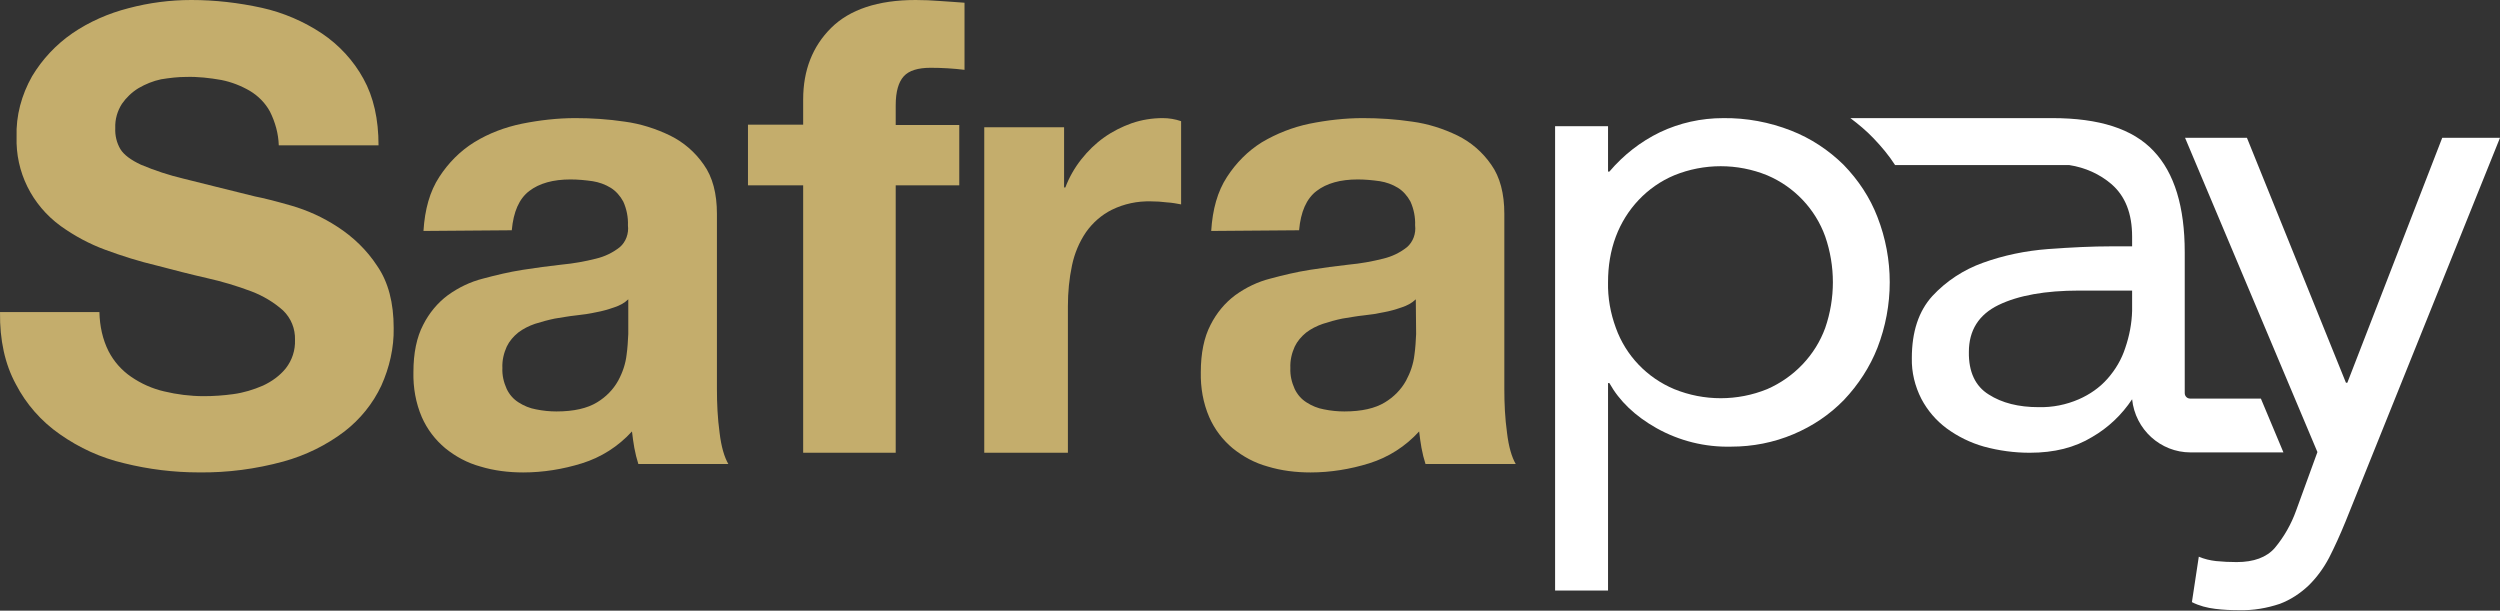 <svg width="131" height="32" viewBox="0 0 131 32" fill="none" xmlns="http://www.w3.org/2000/svg">
<rect x="0" y="0" width="131" height="32" fill="#333333" stroke="none"/>
<path d="M81.487 6.613H84.261V8.991H84.332C85.066 8.128 85.961 7.423 86.981 6.93C88.018 6.437 89.145 6.19 90.291 6.19C91.507 6.172 92.724 6.401 93.851 6.842C94.889 7.247 95.82 7.864 96.607 8.639C97.376 9.432 97.985 10.348 98.378 11.37C99.237 13.572 99.237 16.004 98.378 18.224C97.985 19.228 97.376 20.162 96.625 20.955C95.873 21.73 94.979 22.329 93.977 22.752C92.939 23.192 91.829 23.404 90.72 23.404C89.342 23.439 88 23.104 86.802 22.435C85.674 21.8 84.851 21.007 84.332 20.074H84.261V30.945H81.487V6.613ZM84.261 14.788C84.243 15.598 84.386 16.409 84.672 17.184C85.191 18.629 86.3 19.792 87.732 20.391C89.289 21.025 91.042 21.025 92.599 20.391C94.013 19.774 95.122 18.611 95.641 17.184C96.177 15.634 96.177 13.942 95.641 12.392C95.122 10.947 94.013 9.784 92.599 9.185C91.042 8.551 89.289 8.551 87.732 9.185C86.3 9.784 85.209 10.965 84.672 12.392C84.386 13.149 84.261 13.96 84.261 14.788Z" fill="white"/>
<path d="M122.91 27.32C122.622 28.025 122.334 28.66 122.045 29.224C121.757 29.77 121.397 30.264 120.964 30.687C120.532 31.093 120.027 31.428 119.469 31.639C118.784 31.869 118.063 31.992 117.343 31.974C116.928 31.974 116.496 31.957 116.082 31.904C115.649 31.851 115.235 31.745 114.856 31.551L115.217 29.171C115.505 29.294 115.811 29.365 116.118 29.4C116.478 29.436 116.838 29.453 117.199 29.453C118.1 29.453 118.766 29.206 119.199 28.713C119.685 28.131 120.063 27.461 120.316 26.756L121.433 23.688L114.496 7.22H117.739L122.928 20.056H123L127.973 7.22H131L122.91 27.32Z" fill="white"/>
<path d="M118.47 20.886H114.766C114.605 20.886 114.48 20.76 114.48 20.598V13.214C114.48 10.842 113.943 9.064 112.851 7.914C111.759 6.746 109.988 6.189 107.536 6.189H96.959C97.388 6.512 97.8 6.854 98.176 7.249C98.588 7.68 98.981 8.147 99.303 8.65H108.431C109.254 8.776 110.023 9.117 110.65 9.656C111.366 10.285 111.723 11.184 111.723 12.405V12.908H110.65C109.63 12.908 108.52 12.962 107.303 13.052C106.14 13.142 104.994 13.376 103.903 13.771C102.901 14.13 101.988 14.723 101.254 15.514C100.538 16.304 100.18 17.382 100.18 18.765C100.162 19.502 100.341 20.239 100.681 20.903C101.004 21.514 101.451 22.035 102.006 22.448C102.596 22.88 103.258 23.203 103.956 23.401C104.744 23.616 105.549 23.724 106.355 23.724C107.643 23.724 108.717 23.455 109.63 22.898C110.471 22.413 111.187 21.73 111.723 20.921C111.885 22.502 113.209 23.706 114.784 23.706H119.652L118.47 20.886ZM110.435 19.843C110.023 20.311 109.504 20.67 108.932 20.921C108.269 21.209 107.554 21.353 106.82 21.335C105.782 21.335 104.905 21.119 104.207 20.67C103.509 20.239 103.151 19.484 103.169 18.442C103.169 17.31 103.688 16.484 104.726 15.981C105.764 15.478 107.178 15.226 108.95 15.226H111.723V16.286C111.706 16.951 111.58 17.598 111.366 18.226C111.169 18.837 110.847 19.376 110.435 19.843Z" fill="white"/>
<path d="M5.689 18.405C5.966 18.94 6.372 19.404 6.871 19.743C7.388 20.1 7.979 20.367 8.607 20.51C9.271 20.67 9.973 20.759 10.675 20.759C11.192 20.759 11.709 20.724 12.226 20.652C12.762 20.581 13.279 20.421 13.777 20.207C14.239 19.993 14.664 19.689 14.978 19.297C15.31 18.869 15.476 18.352 15.458 17.817C15.476 17.228 15.255 16.675 14.83 16.265C14.35 15.837 13.777 15.498 13.168 15.266C12.411 14.981 11.635 14.749 10.841 14.571C9.973 14.375 9.087 14.143 8.2 13.911C7.295 13.697 6.391 13.412 5.523 13.091C4.692 12.787 3.897 12.359 3.177 11.842C1.663 10.736 0.813 9.006 0.869 7.17C0.832 6.064 1.127 4.976 1.681 3.995C2.217 3.103 2.937 2.336 3.787 1.748C4.673 1.141 5.689 0.696 6.741 0.428C7.812 0.143 8.92 0 10.028 0C11.266 0 12.503 0.143 13.722 0.41C14.848 0.66 15.919 1.124 16.861 1.748C17.766 2.354 18.523 3.175 19.041 4.12C19.576 5.083 19.835 6.242 19.835 7.615H14.608C14.59 7.009 14.424 6.403 14.147 5.85C13.907 5.404 13.537 5.029 13.094 4.762C12.632 4.494 12.134 4.298 11.598 4.191C10.989 4.084 10.379 4.013 9.752 4.031C9.308 4.031 8.884 4.084 8.44 4.155C8.016 4.245 7.628 4.405 7.258 4.619C6.908 4.833 6.612 5.119 6.39 5.44C6.15 5.814 6.021 6.26 6.04 6.706C6.021 7.098 6.113 7.491 6.317 7.829C6.501 8.115 6.852 8.382 7.388 8.632C8.108 8.935 8.865 9.185 9.622 9.363C10.564 9.595 11.82 9.916 13.353 10.291C13.814 10.38 14.442 10.54 15.255 10.772C16.123 11.022 16.935 11.396 17.674 11.878C18.505 12.413 19.225 13.108 19.761 13.929C20.352 14.785 20.629 15.873 20.629 17.193C20.647 18.227 20.407 19.261 19.982 20.207C19.539 21.152 18.874 21.972 18.043 22.614C17.101 23.328 16.012 23.863 14.848 24.184C13.408 24.576 11.931 24.772 10.435 24.754C9.105 24.754 7.794 24.594 6.501 24.273C5.282 23.988 4.156 23.47 3.14 22.757C2.162 22.079 1.367 21.17 0.832 20.135C0.259 19.083 -0.018 17.817 0.001 16.354H5.209C5.227 17.086 5.375 17.781 5.689 18.405Z" fill="#C4AD6C"/>
<path d="M22.19 12.102C22.261 10.964 22.525 10.027 23.017 9.274C23.492 8.54 24.108 7.915 24.847 7.456C25.621 6.979 26.465 6.666 27.345 6.483C28.26 6.299 29.21 6.189 30.142 6.189C31.005 6.189 31.866 6.244 32.729 6.373C33.556 6.483 34.365 6.74 35.121 7.107C35.825 7.456 36.423 7.97 36.88 8.631C37.338 9.274 37.567 10.137 37.567 11.203V20.385C37.567 21.156 37.602 21.909 37.707 22.68C37.795 23.415 37.954 23.948 38.165 24.315H33.45C33.362 24.039 33.292 23.764 33.239 23.47C33.186 23.176 33.151 22.901 33.116 22.607C32.394 23.397 31.497 23.966 30.494 24.278C29.491 24.59 28.453 24.756 27.416 24.756C26.659 24.756 25.885 24.664 25.164 24.443C24.495 24.26 23.879 23.929 23.334 23.488C22.806 23.048 22.384 22.497 22.102 21.854C21.786 21.119 21.645 20.311 21.663 19.503C21.663 18.493 21.838 17.667 22.173 17.024C22.489 16.4 22.929 15.867 23.475 15.463C24.038 15.059 24.653 14.765 25.304 14.6C25.991 14.416 26.677 14.251 27.38 14.141C28.084 14.031 28.77 13.939 29.439 13.865C30.037 13.81 30.653 13.7 31.233 13.553C31.691 13.443 32.113 13.241 32.482 12.947C32.799 12.672 32.957 12.231 32.904 11.809C32.922 11.386 32.834 10.945 32.658 10.56C32.5 10.266 32.271 10.009 32.007 9.844C31.708 9.66 31.392 9.55 31.057 9.495C30.67 9.44 30.283 9.403 29.896 9.403C28.981 9.403 28.26 9.605 27.732 10.009C27.204 10.413 26.905 11.092 26.817 12.066L22.19 12.102ZM32.922 15.684C32.711 15.886 32.465 16.014 32.183 16.106C31.866 16.216 31.55 16.308 31.233 16.363C30.899 16.436 30.547 16.491 30.178 16.528C29.808 16.565 29.439 16.639 29.069 16.694C28.717 16.767 28.383 16.859 28.031 16.969C27.715 17.079 27.416 17.226 27.152 17.428C26.905 17.63 26.694 17.869 26.553 18.163C26.395 18.512 26.307 18.897 26.325 19.283C26.307 19.669 26.395 20.036 26.553 20.385C26.694 20.679 26.905 20.917 27.169 21.083C27.451 21.266 27.767 21.395 28.084 21.45C28.436 21.523 28.805 21.56 29.157 21.56C30.072 21.56 30.776 21.395 31.286 21.083C31.743 20.807 32.13 20.422 32.394 19.944C32.623 19.522 32.781 19.063 32.834 18.585C32.887 18.218 32.904 17.851 32.922 17.502V15.684Z" fill="#C4AD6C"/>
<path d="M39.194 9.693V6.533H42.086V5.213C42.086 3.677 42.58 2.428 43.55 1.464C44.52 0.5 46.002 0 47.979 0C48.4 0 48.839 0.018 49.278 0.054C49.717 0.089 50.138 0.107 50.541 0.143V3.659C49.955 3.588 49.369 3.552 48.766 3.552C48.107 3.552 47.631 3.695 47.356 3.999C47.082 4.302 46.935 4.802 46.935 5.516V6.551H50.266V9.711H46.935V23.724H42.086V9.711H39.194V9.693Z" fill="#C4AD6C"/>
<path d="M55.758 6.65V9.824H55.824C56.024 9.292 56.308 8.795 56.658 8.352C57.008 7.909 57.407 7.519 57.857 7.2C58.307 6.88 58.807 6.632 59.307 6.455C59.824 6.278 60.374 6.189 60.923 6.189C61.257 6.189 61.573 6.242 61.89 6.349V10.71C61.69 10.675 61.44 10.621 61.14 10.604C60.857 10.568 60.59 10.551 60.307 10.551C59.607 10.533 58.907 10.675 58.257 10.994C57.724 11.26 57.258 11.668 56.908 12.164C56.558 12.678 56.308 13.263 56.174 13.902C56.024 14.611 55.958 15.32 55.958 16.047V23.724H51.575V6.668H55.758V6.65Z" fill="#C4AD6C"/>
<path d="M63.467 12.102C63.538 10.964 63.801 10.027 64.293 9.274C64.768 8.54 65.383 7.915 66.121 7.456C66.894 6.997 67.738 6.666 68.616 6.483C69.53 6.299 70.479 6.189 71.411 6.189C72.272 6.189 73.133 6.244 73.994 6.373C74.82 6.483 75.629 6.74 76.384 7.107C77.087 7.456 77.685 7.97 78.142 8.631C78.599 9.274 78.827 10.137 78.827 11.203V20.385C78.827 21.156 78.862 21.909 78.968 22.68C79.056 23.415 79.214 23.948 79.425 24.315H74.697C74.609 24.039 74.539 23.764 74.486 23.47C74.433 23.176 74.398 22.901 74.363 22.607C73.643 23.397 72.746 23.966 71.745 24.278C70.743 24.59 69.706 24.756 68.669 24.756C67.913 24.756 67.14 24.664 66.42 24.443C65.752 24.26 65.137 23.929 64.592 23.488C64.065 23.048 63.643 22.497 63.362 21.854C63.045 21.119 62.905 20.311 62.922 19.503C62.922 18.493 63.098 17.667 63.432 17.024C63.748 16.4 64.188 15.867 64.733 15.463C65.295 15.059 65.91 14.765 66.56 14.6C67.246 14.416 67.931 14.251 68.634 14.141C69.337 14.031 70.022 13.939 70.69 13.865C71.288 13.81 71.903 13.7 72.483 13.553C72.94 13.443 73.362 13.241 73.731 12.947C74.047 12.672 74.205 12.231 74.152 11.809C74.17 11.386 74.082 10.945 73.906 10.56C73.748 10.266 73.52 10.009 73.256 9.844C72.957 9.66 72.641 9.55 72.307 9.495C71.92 9.44 71.534 9.403 71.147 9.403C70.233 9.403 69.513 9.605 68.986 10.009C68.458 10.413 68.159 11.092 68.072 12.066L63.467 12.102ZM74.188 15.684C73.977 15.886 73.731 16.014 73.449 16.106C73.133 16.216 72.817 16.308 72.5 16.363C72.166 16.436 71.815 16.491 71.446 16.528C71.077 16.565 70.708 16.639 70.339 16.694C69.987 16.767 69.653 16.859 69.319 16.969C69.003 17.079 68.704 17.226 68.441 17.428C68.195 17.63 67.984 17.869 67.843 18.163C67.685 18.512 67.597 18.897 67.615 19.283C67.597 19.669 67.685 20.036 67.843 20.385C67.984 20.679 68.195 20.917 68.458 21.083C68.739 21.266 69.056 21.395 69.372 21.45C69.724 21.523 70.093 21.56 70.444 21.56C71.358 21.56 72.061 21.395 72.571 21.083C73.028 20.807 73.414 20.422 73.678 19.944C73.906 19.522 74.064 19.063 74.117 18.585C74.17 18.218 74.188 17.851 74.205 17.502L74.188 15.684Z" fill="#C4AD6C"/>
</svg>
